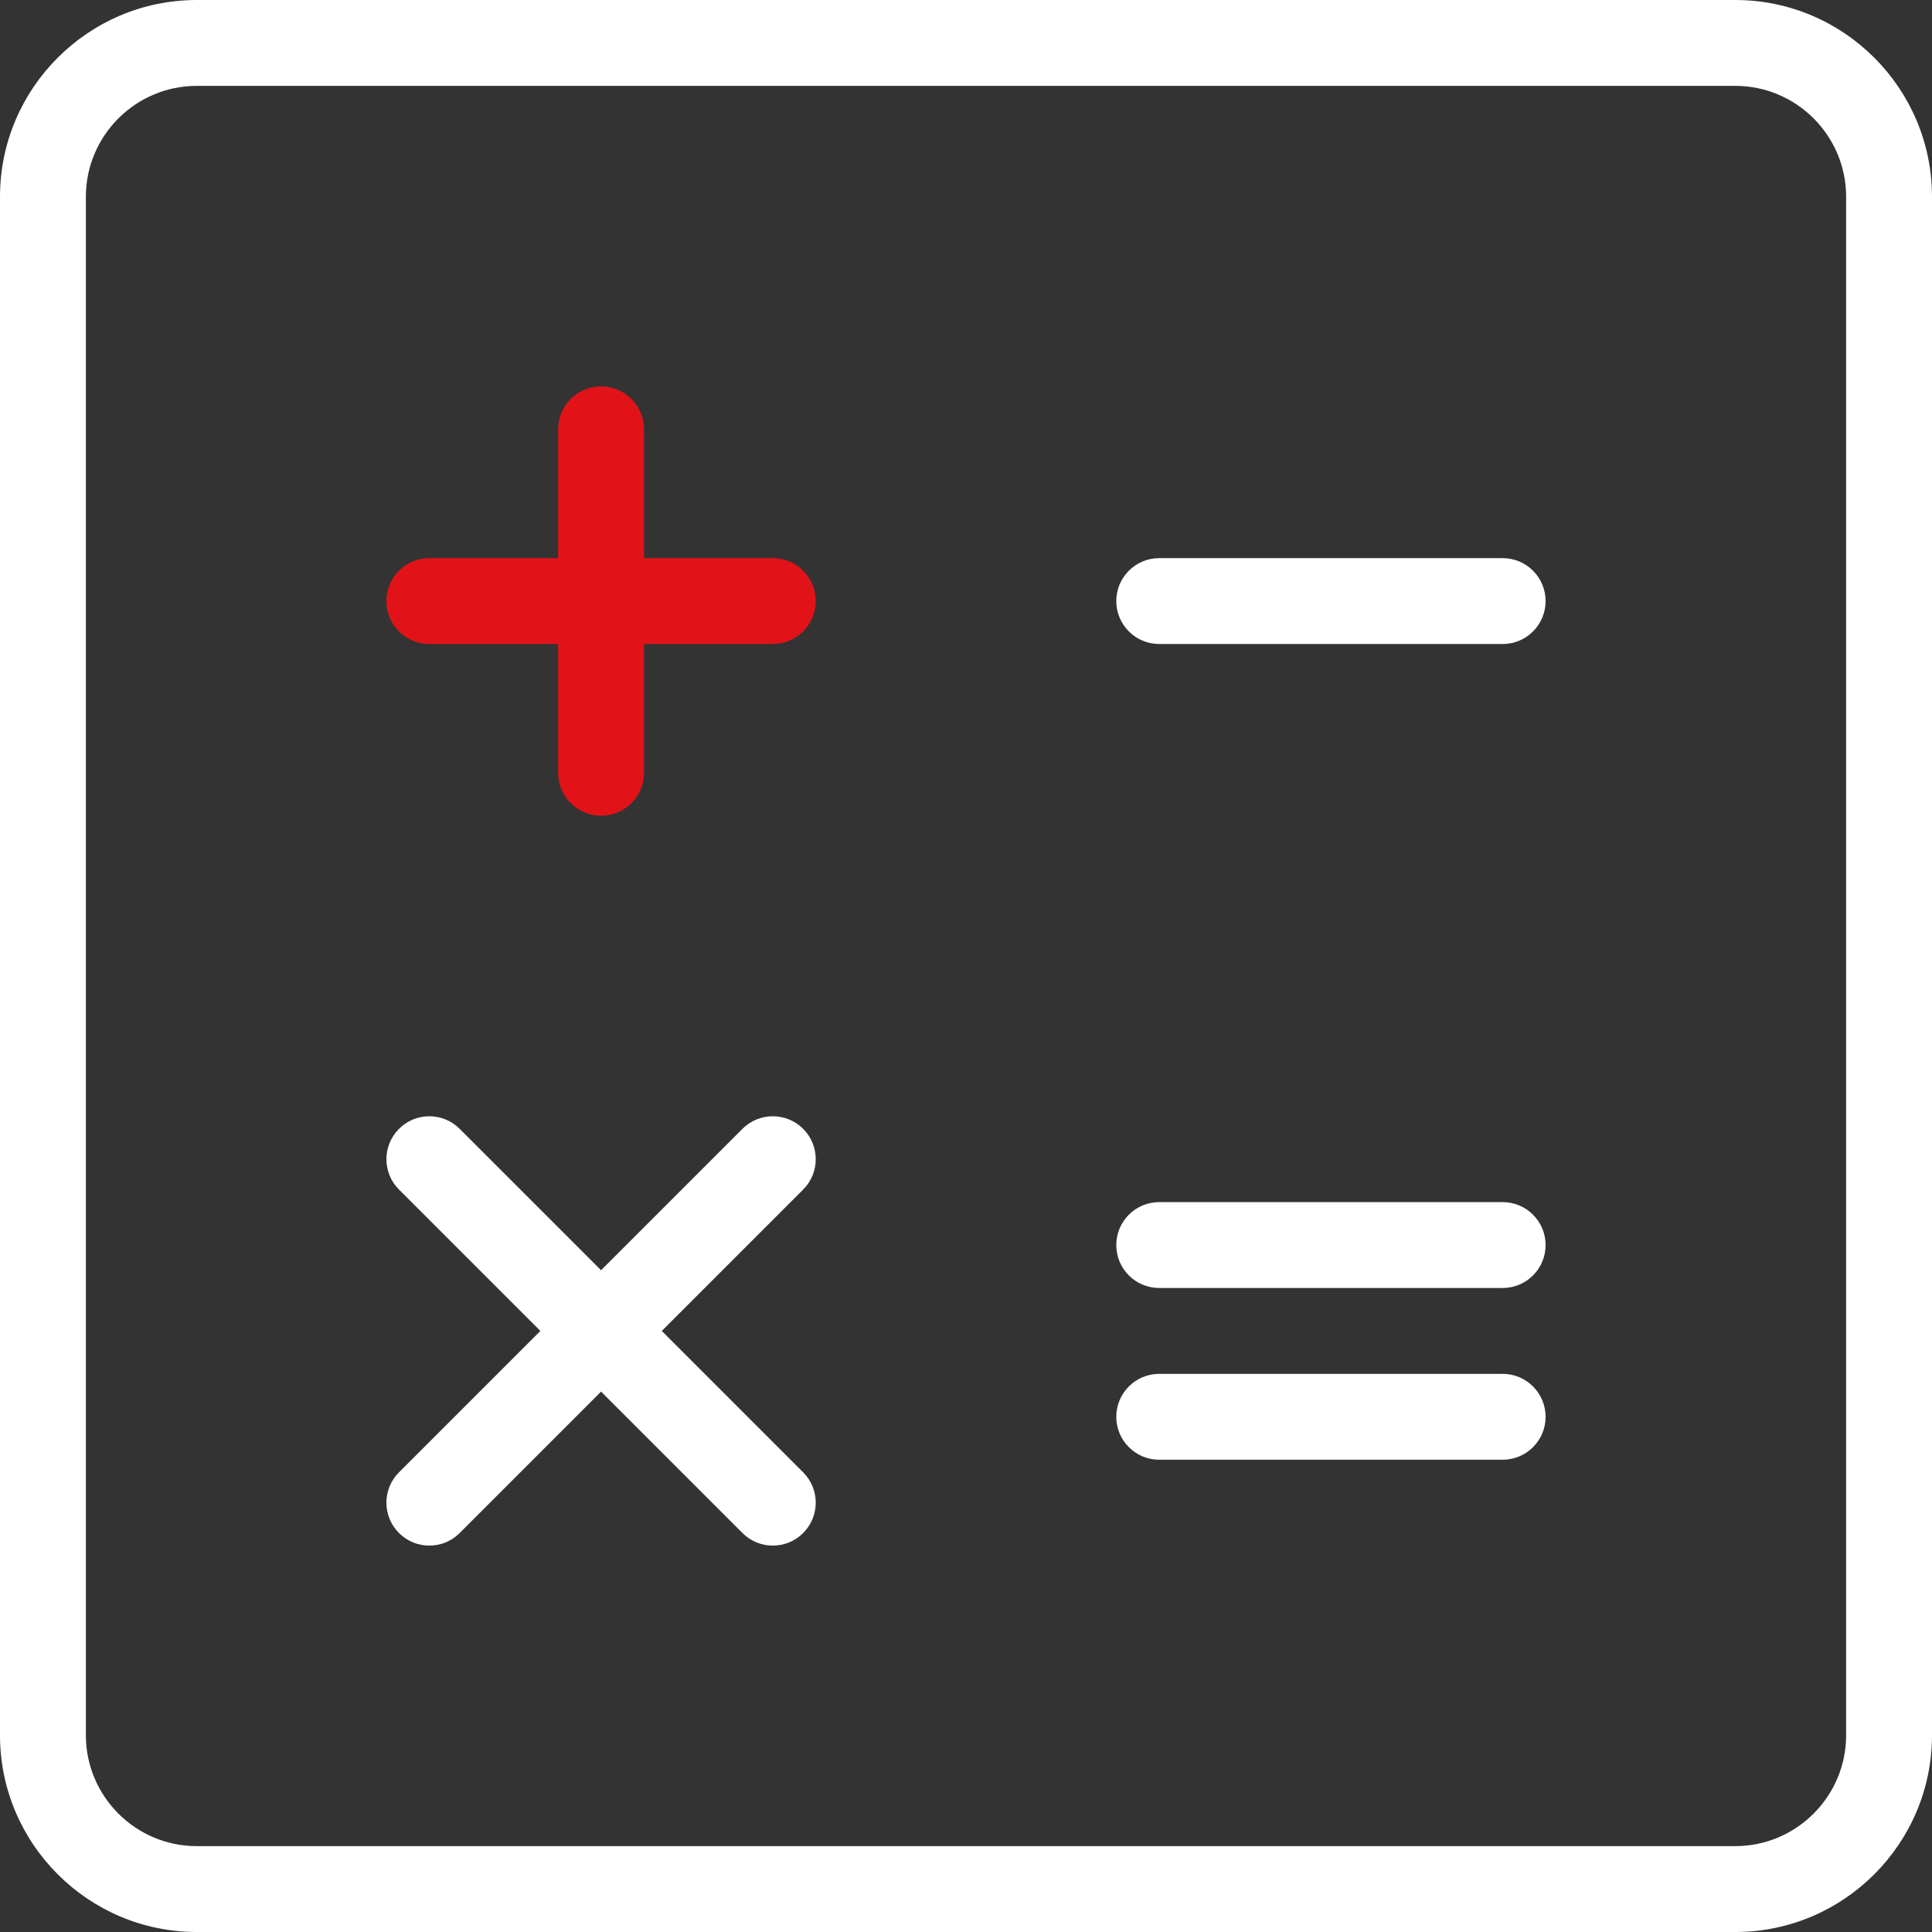 <?xml version="1.0" encoding="UTF-8" standalone="no"?>
<svg width="56px" height="56px" viewBox="0 0 56 56" version="1.1" xmlns="http://www.w3.org/2000/svg" xmlns:xlink="http://www.w3.org/1999/xlink">
    <rect x="0" y="0" width="56" height="56" fill="#333333" stroke="none"/>
    <!-- Generator: Sketch 41.2 (35397) - http://www.bohemiancoding.com/sketch -->
    <title>Group</title>
    <desc>Created with Sketch.</desc>
    <defs></defs>
    <g id="Page-1" stroke="none" stroke-width="1" fill="none" fill-rule="evenodd">
        <g id="Kass-Website" transform="translate(-810, -2745)">
            <g id="PROCESS" transform="translate(-4, 2134)">
                <g id="noun_120699_cc" transform="translate(814, 611)">
                    <g id="Group">
                        <g id="Shape">
                            <path d="M50.296,0 L5.704,0 C2.559,0 0,2.559 0,5.704 L0,50.297 C0,53.441 2.559,56 5.704,56 L50.297,56 C53.441,56 56,53.441 56,50.296 L56,5.704 C56,2.559 53.441,0 50.296,0 L50.296,0 Z M53.511,50.296 C53.511,52.069 52.069,53.511 50.296,53.511 L5.704,53.511 C3.931,53.511 2.489,52.069 2.489,50.296 L2.489,5.704 C2.489,3.931 3.931,2.489 5.704,2.489 L50.297,2.489 C52.069,2.489 53.511,3.931 53.511,5.704 L53.511,50.296 L53.511,50.296 Z" fill="#FFFFFF"></path>
                            <path d="M22.4,16.178 L18.667,16.178 L18.667,12.444 C18.667,11.758 18.109,11.2 17.422,11.2 C16.735,11.2 16.178,11.758 16.178,12.444 L16.178,16.178 L12.444,16.178 C11.758,16.178 11.2,16.735 11.2,17.422 C11.2,18.109 11.758,18.667 12.444,18.667 L16.178,18.667 L16.178,22.4 C16.178,23.087 16.735,23.644 17.422,23.644 C18.109,23.644 18.667,23.087 18.667,22.4 L18.667,18.667 L22.4,18.667 C23.087,18.667 23.644,18.109 23.644,17.422 C23.644,16.735 23.087,16.178 22.4,16.178 L22.4,16.178 Z" fill="#E21318"></path>
                            <path d="M43.556,16.178 L33.6,16.178 C32.913,16.178 32.356,16.735 32.356,17.422 C32.356,18.109 32.913,18.667 33.6,18.667 L43.556,18.667 C44.242,18.667 44.8,18.109 44.8,17.422 C44.8,16.735 44.242,16.178 43.556,16.178 L43.556,16.178 Z" fill="#FFFFFF"></path>
                            <path d="M23.28,32.72 C22.794,32.234 22.006,32.234 21.52,32.72 L17.422,36.818 L13.324,32.72 C12.839,32.234 12.05,32.234 11.565,32.72 C11.079,33.206 11.079,33.994 11.565,34.48 L15.663,38.578 L11.565,42.676 C11.079,43.162 11.079,43.949 11.565,44.435 C11.807,44.679 12.126,44.8 12.444,44.8 C12.763,44.8 13.082,44.679 13.324,44.435 L17.422,40.337 L21.52,44.435 C21.763,44.679 22.081,44.8 22.4,44.8 C22.719,44.8 23.037,44.679 23.28,44.435 C23.766,43.949 23.766,43.162 23.28,42.676 L19.182,38.578 L23.28,34.48 C23.766,33.994 23.766,33.206 23.28,32.72 L23.28,32.72 Z" fill="#FFFFFF"></path>
                            <path d="M43.556,34.844 L33.6,34.844 C32.913,34.844 32.356,35.402 32.356,36.089 C32.356,36.776 32.913,37.333 33.6,37.333 L43.556,37.333 C44.242,37.333 44.8,36.776 44.8,36.089 C44.8,35.402 44.242,34.844 43.556,34.844 L43.556,34.844 Z" fill="#FFFFFF"></path>
                            <path d="M43.556,39.822 L33.6,39.822 C32.913,39.822 32.356,40.38 32.356,41.067 C32.356,41.754 32.913,42.311 33.6,42.311 L43.556,42.311 C44.242,42.311 44.8,41.754 44.8,41.067 C44.8,40.38 44.242,39.822 43.556,39.822 L43.556,39.822 Z" fill="#FFFFFF"></path>
                        </g>
                    </g>
                </g>
            </g>
        </g>
    </g>
</svg>
